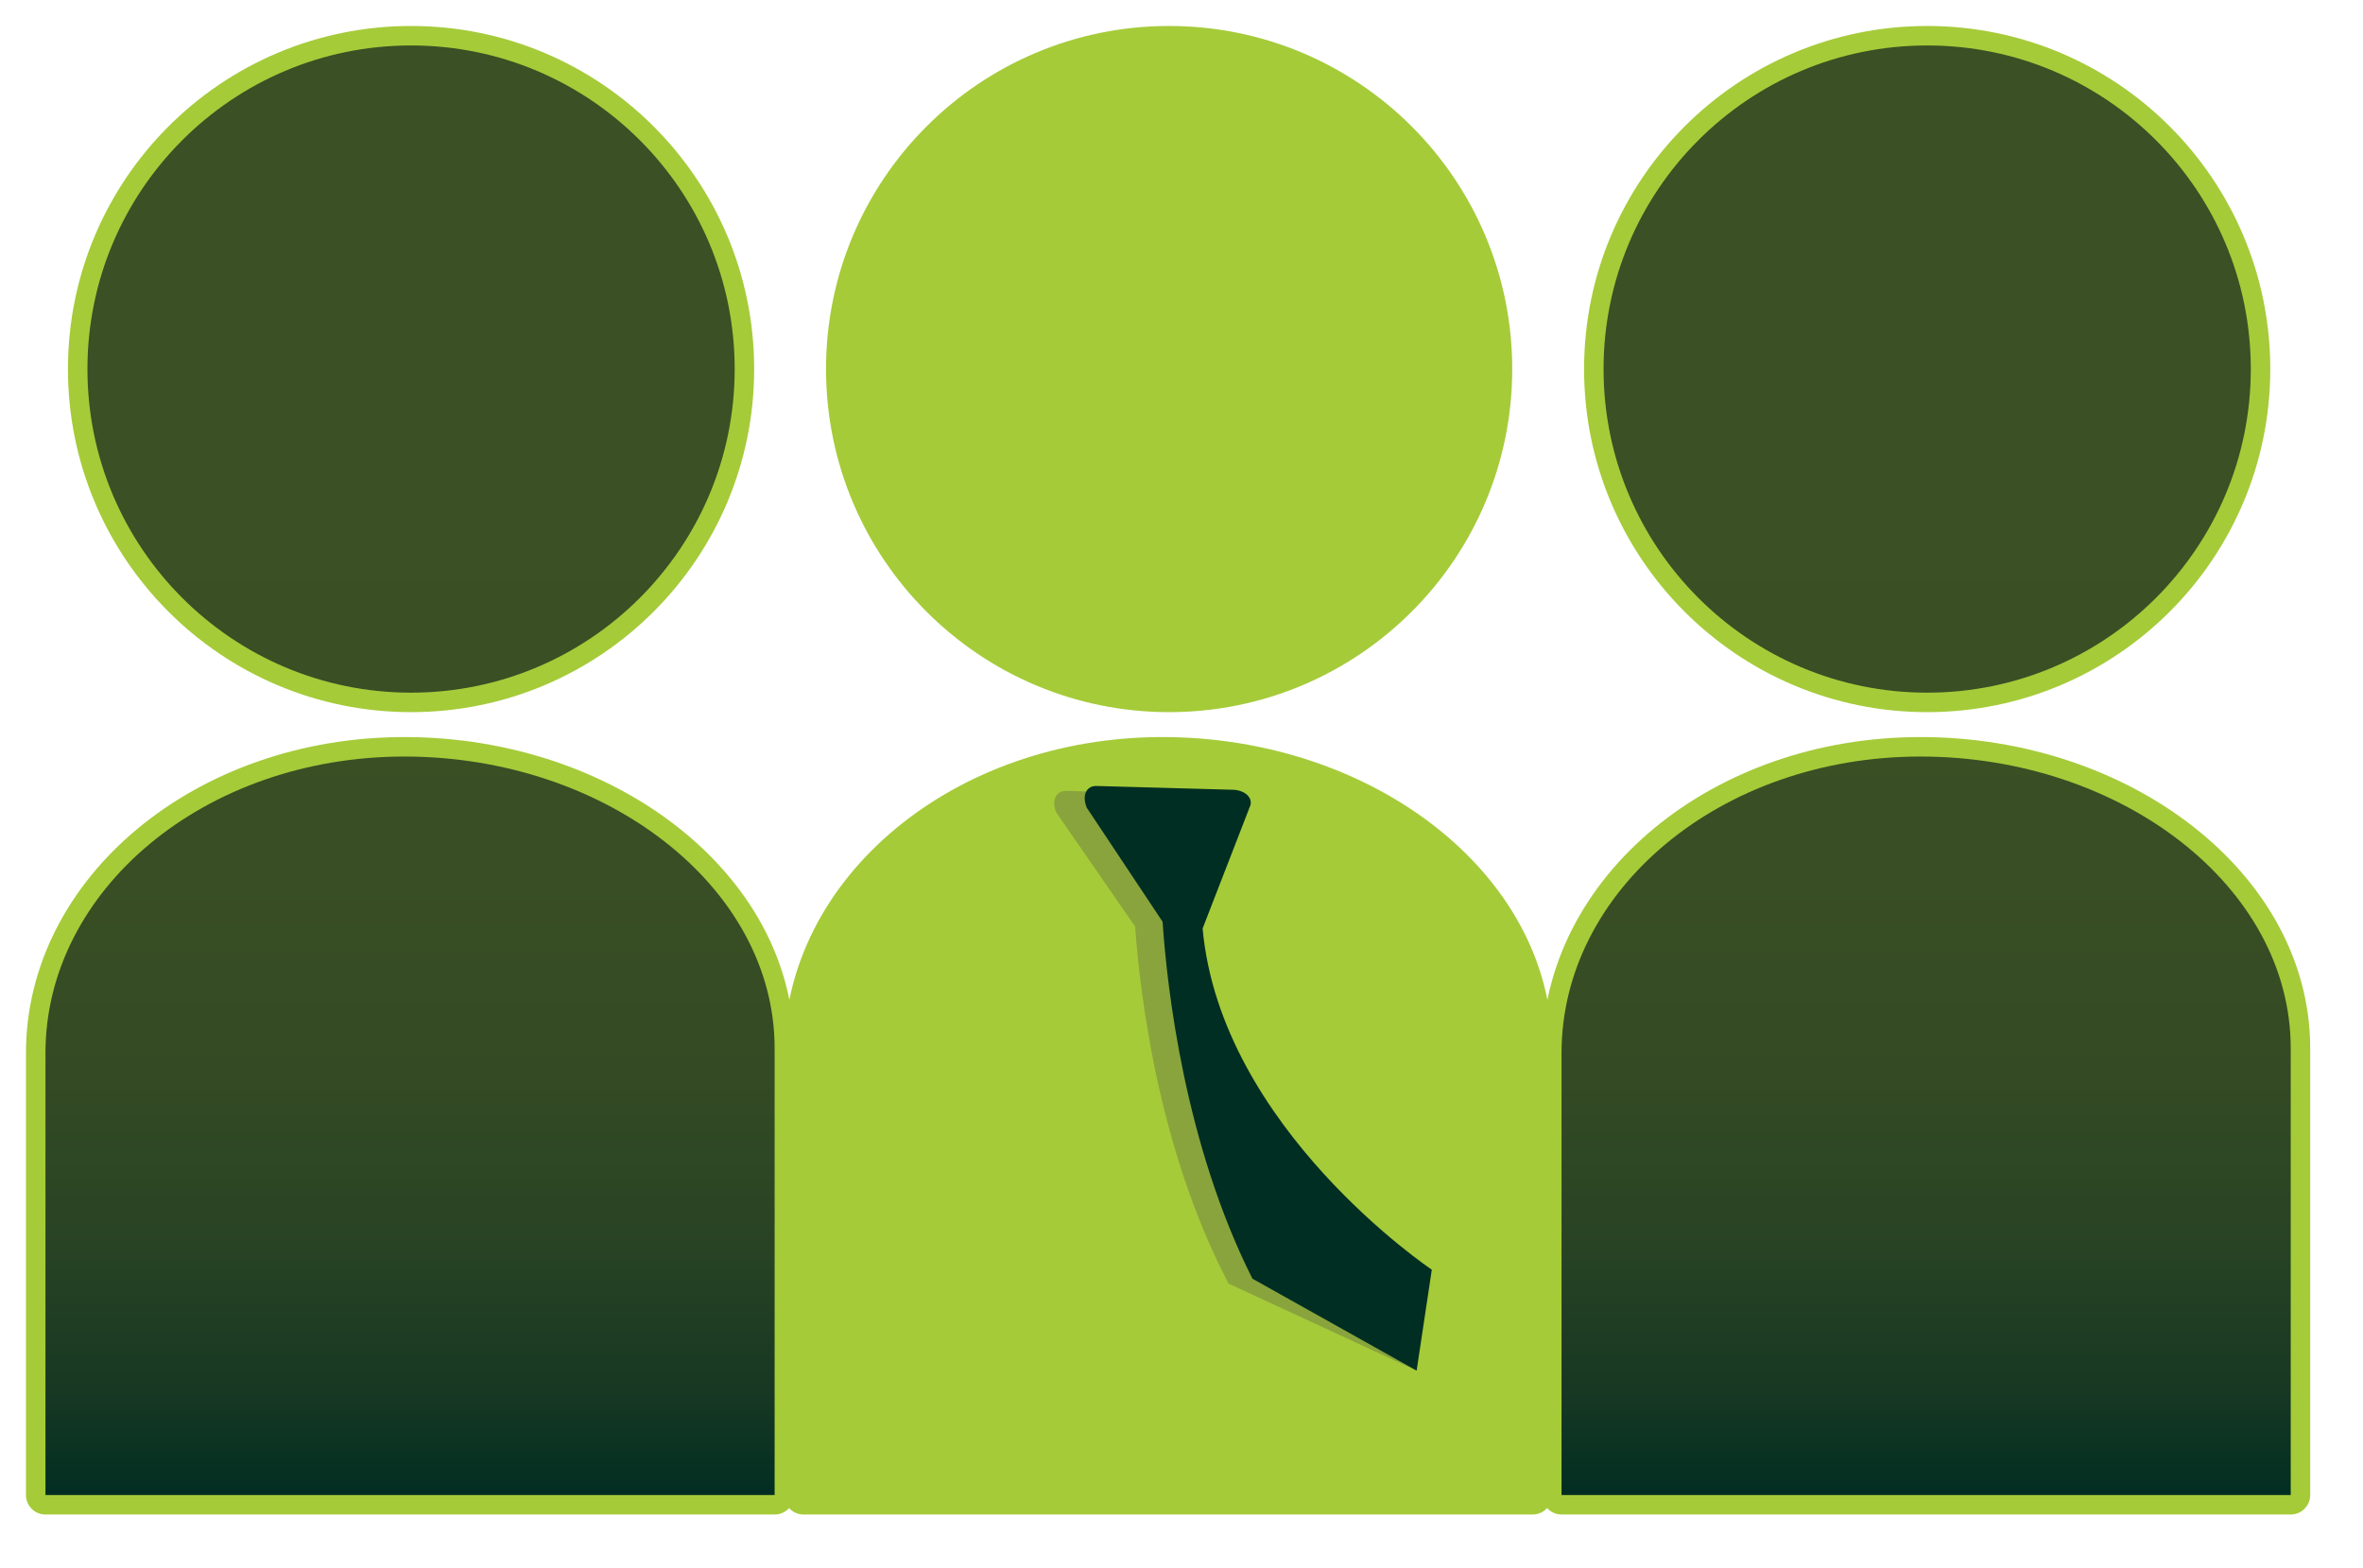 <?xml version="1.0" encoding="utf-8"?>
<!-- Generator: Adobe Illustrator 16.0.1, SVG Export Plug-In . SVG Version: 6.00 Build 0)  -->
<!DOCTYPE svg PUBLIC "-//W3C//DTD SVG 1.1//EN" "http://www.w3.org/Graphics/SVG/1.1/DTD/svg11.dtd">
<svg version="1.1" id="Layer_1" xmlns="http://www.w3.org/2000/svg" xmlns:xlink="http://www.w3.org/1999/xlink" x="0px" y="0px"
	 width="181.92px" height="120.72px" viewBox="0 0 181.92 120.72" enable-background="new 0 0 181.92 120.72" xml:space="preserve">
<g>
	<path fill="none" stroke="#A5CB39" stroke-width="3" stroke-linecap="round" stroke-linejoin="round" stroke-miterlimit="10" d="
		M56.561,28.414c0,13.758-11.158,24.915-24.915,24.915c-13.759,0-24.914-11.156-24.914-24.915C6.731,14.656,17.888,3.5,31.646,3.5
		C45.402,3.498,56.561,14.653,56.561,28.414z M59.636,80.716c0-12.51-13.09-22.469-28.503-22.469
		C15.719,58.248,3.5,68.557,3.5,81.073v34.031h56.136V80.716z M114.922,28.414c0,13.758-11.158,24.915-24.918,24.915
		c-13.759,0-24.911-11.156-24.911-24.915C65.093,14.656,76.246,3.5,90.004,3.5C103.764,3.498,114.922,14.653,114.922,28.414z
		 M117.995,80.716c0-12.51-13.09-22.469-28.505-22.469c-15.412,0-27.632,10.31-27.632,22.825v34.031h56.137V80.716z M173.282,28.414
		c0,13.758-11.159,24.915-24.917,24.915c-13.76,0-24.912-11.156-24.912-24.915c0-13.758,11.154-24.914,24.912-24.914
		C162.123,3.498,173.282,14.653,173.282,28.414z M176.356,80.716c0-12.51-13.093-22.469-28.506-22.469
		c-15.412,0-27.632,10.31-27.632,22.825v34.031h56.138V80.716z"/>
</g>
<g>
	<linearGradient id="SVGID_1_" gradientUnits="userSpaceOnUse" x1="31.567" y1="115.104" x2="31.567" y2="3.501">
		<stop  offset="0" style="stop-color:#012E22"/>
		<stop  offset="0.073" style="stop-color:#183823"/>
		<stop  offset="0.171" style="stop-color:#284324"/>
		<stop  offset="0.285" style="stop-color:#334A24"/>
		<stop  offset="0.429" style="stop-color:#394E24"/>
		<stop  offset="0.697" style="stop-color:#3B5024"/>
		<stop  offset="0.731" style="stop-color:#3B5024"/>
		<stop  offset="1" style="stop-color:#3B5024"/>
	</linearGradient>
	<path fill="url(#SVGID_1_)" d="M56.561,28.414c0,13.758-11.158,24.915-24.915,24.915c-13.759,0-24.914-11.156-24.914-24.915
		C6.731,14.656,17.888,3.5,31.646,3.5C45.402,3.498,56.561,14.653,56.561,28.414z M59.636,80.716
		c0-12.51-13.09-22.469-28.503-22.469C15.719,58.248,3.5,68.557,3.5,81.073v34.031h56.136V80.716z"/>
	<g>
		<path fill="#A5CB39" d="M114.922,28.414c0,13.758-11.158,24.915-24.918,24.915c-13.759,0-24.911-11.156-24.911-24.915
			C65.093,14.656,76.246,3.5,90.004,3.5C103.764,3.498,114.922,14.653,114.922,28.414z"/>
		<path fill="#A5CB39" d="M117.995,80.716c0-12.51-13.09-22.469-28.505-22.469c-15.412,0-27.632,10.31-27.632,22.825v34.031h56.137
			V80.716z"/>
	</g>
	<linearGradient id="SVGID_2_" gradientUnits="userSpaceOnUse" x1="148.288" y1="115.104" x2="148.288" y2="3.501">
		<stop  offset="0" style="stop-color:#012E22"/>
		<stop  offset="0.073" style="stop-color:#183823"/>
		<stop  offset="0.171" style="stop-color:#284324"/>
		<stop  offset="0.285" style="stop-color:#334A24"/>
		<stop  offset="0.429" style="stop-color:#394E24"/>
		<stop  offset="0.697" style="stop-color:#3B5024"/>
		<stop  offset="0.731" style="stop-color:#3B5024"/>
		<stop  offset="1" style="stop-color:#3B5024"/>
	</linearGradient>
	<path fill="url(#SVGID_2_)" d="M173.282,28.414c0,13.758-11.159,24.915-24.917,24.915c-13.76,0-24.912-11.156-24.912-24.915
		c0-13.758,11.154-24.914,24.912-24.914C162.123,3.498,173.282,14.653,173.282,28.414z M176.356,80.716
		c0-12.51-13.093-22.469-28.506-22.469c-15.412,0-27.632,10.31-27.632,22.825v34.031h56.138V80.716z"/>
</g>
<g>
	<path id="tie_shadow_3_" fill="#89A43C" d="M90.597,71.869l3.826-9.496c0.171-0.595-0.429-1.119-1.308-1.187l-10.924-0.291
		c-0.879-0.07-1.279,0.689-0.868,1.667l6.07,8.78c0.366,5.176,1.775,17.124,7.188,27.483l14.48,6.702l-0.126-7.394
		C108.937,98.134,92.048,87.258,90.597,71.869z"/>
	<path id="tie_3_" fill="#012E22" d="M110.23,97.754l-1.168,7.773L96.42,98.447c-5.209-10.357-6.565-22.308-6.917-27.484
		l-5.84-8.782c-0.394-0.975-0.011-1.734,0.837-1.665l10.508,0.292c0.846,0.065,1.42,0.592,1.258,1.188l-3.681,9.491
		C93.982,86.88,110.23,97.754,110.23,97.754z"/>
</g>
</svg>
